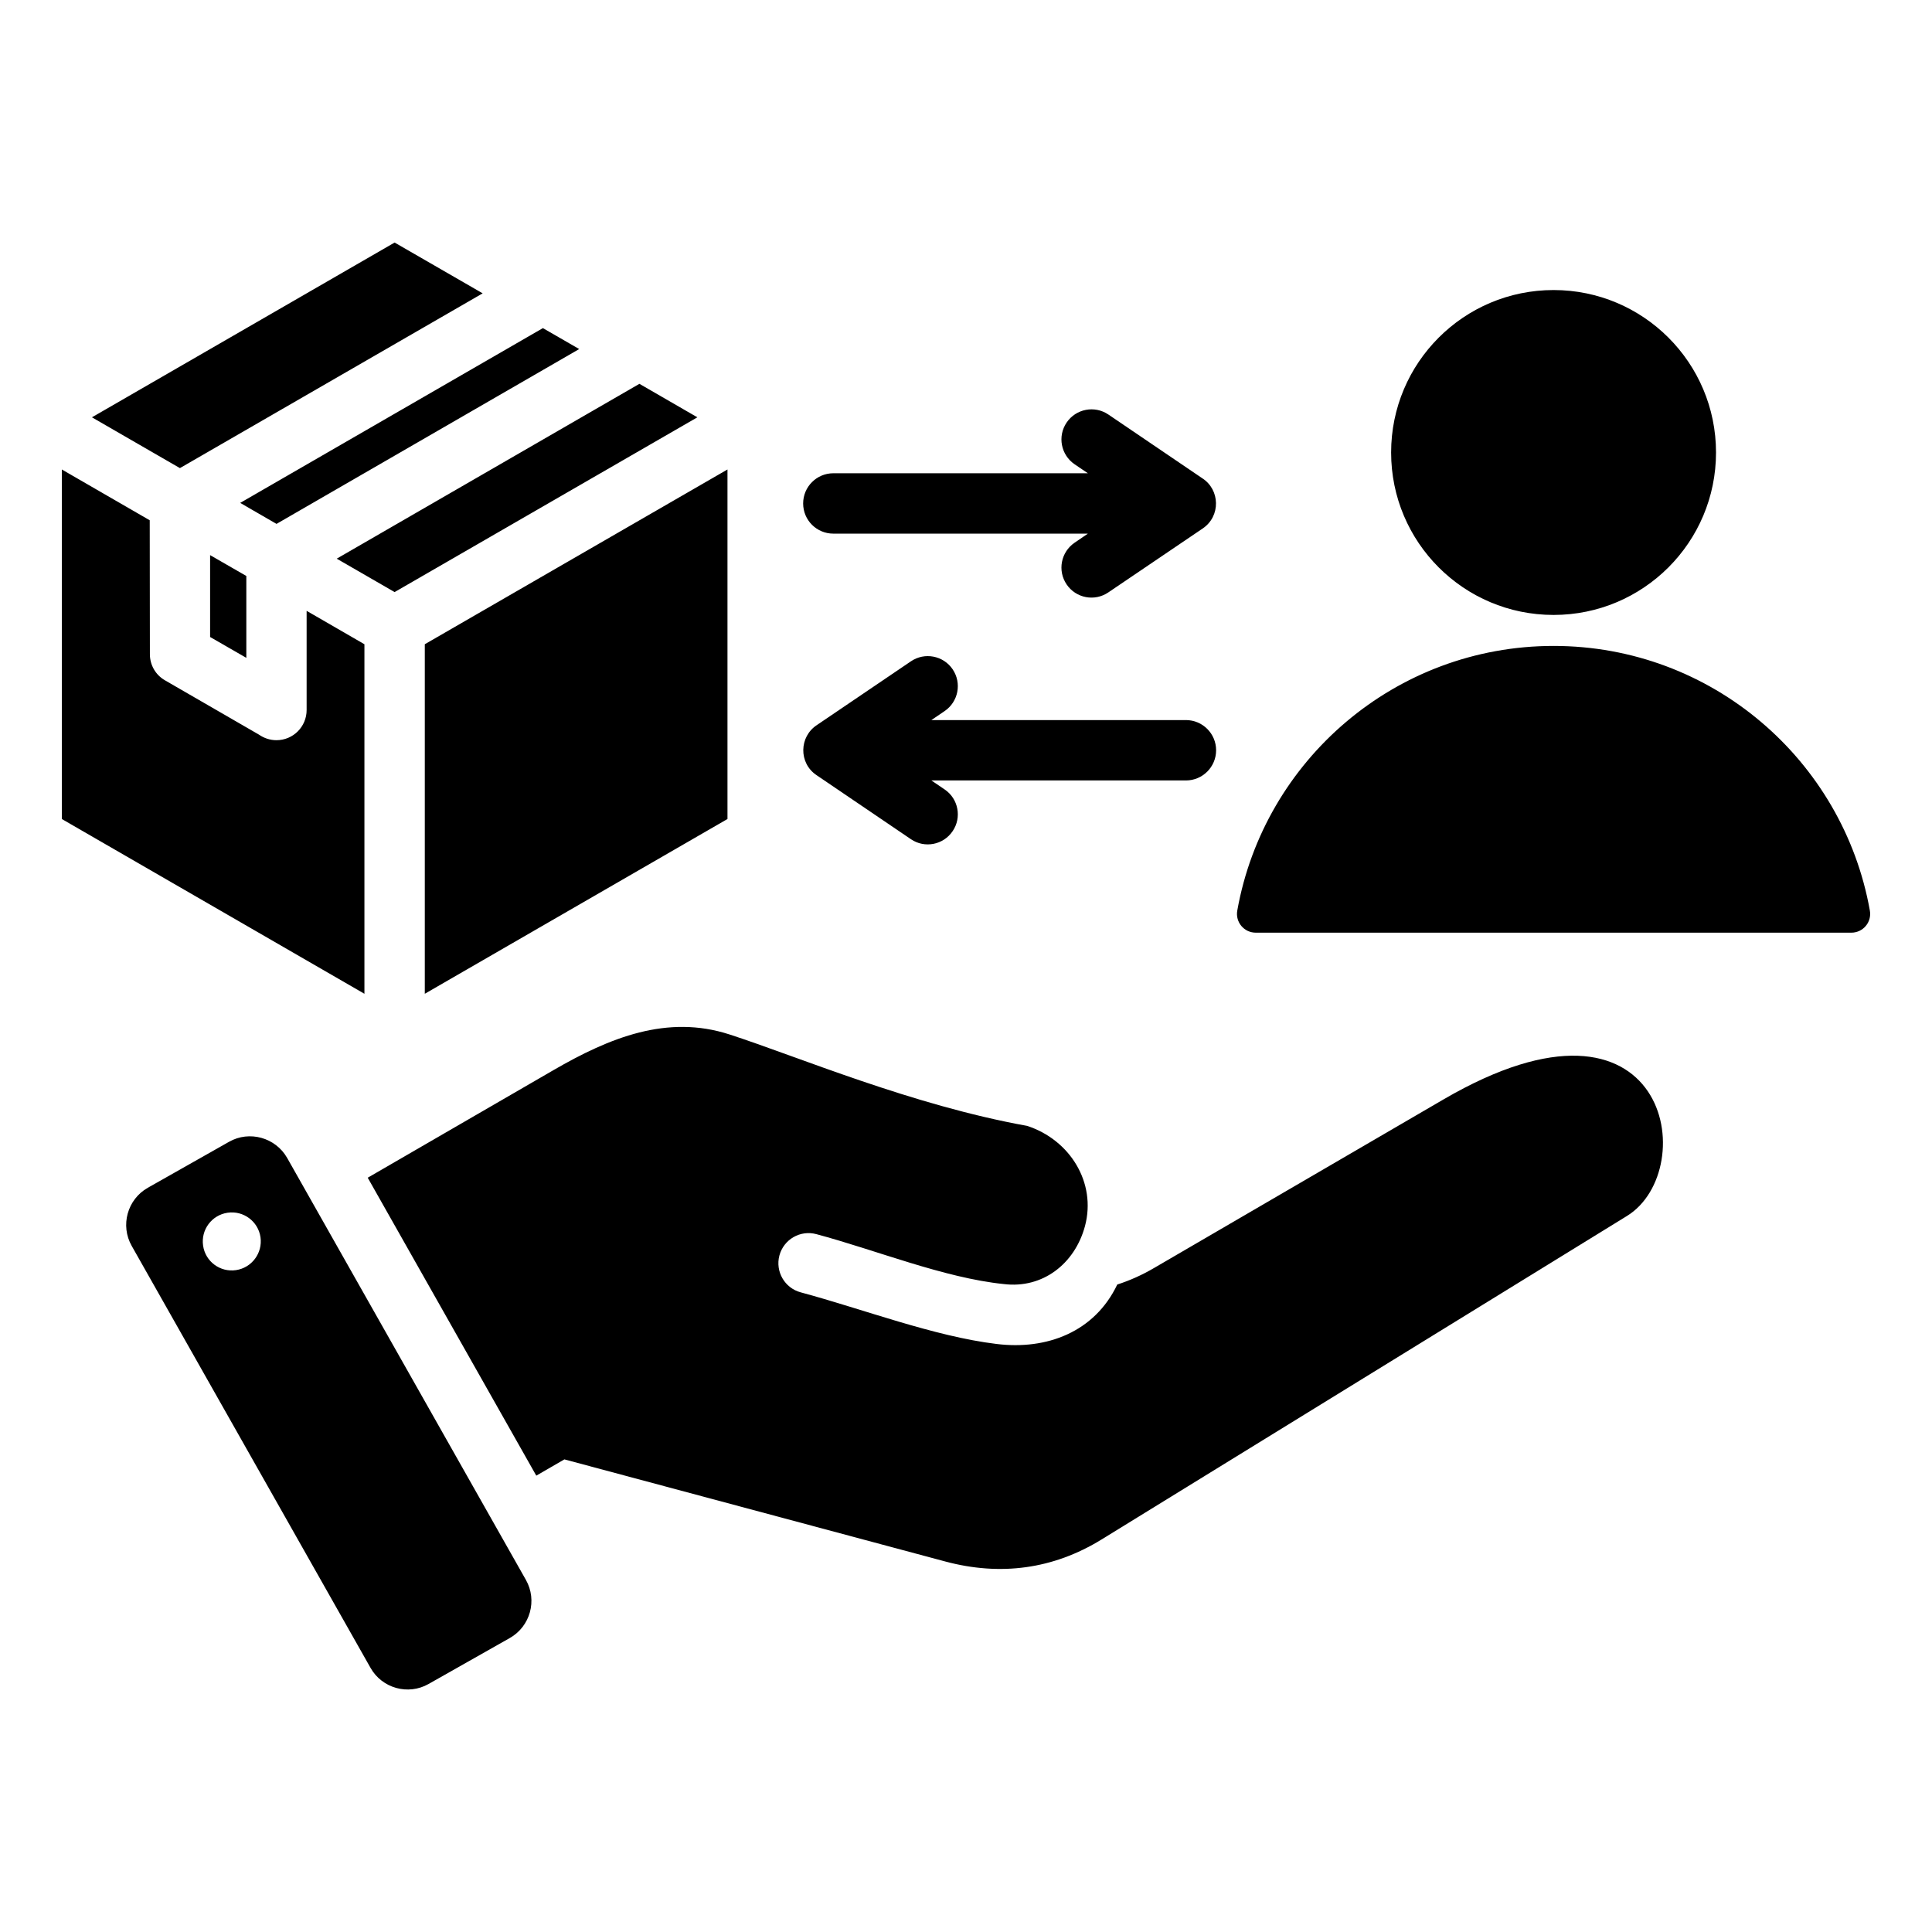 <svg viewBox="0 0 24 24" fill="currentColor" xmlns="http://www.w3.org/2000/svg">
<path fill-rule="evenodd" clip-rule="evenodd" d="M6.873 13.295L4.568 14.63L6.662 18.331L7.011 18.129L11.745 19.398C12.426 19.58 13.083 19.494 13.684 19.124L20.211 15.105C21.14 14.533 20.73 12.028 17.934 13.656L14.337 15.751C14.187 15.839 14.034 15.907 13.879 15.957C13.598 16.546 13.005 16.773 12.378 16.695C11.602 16.601 10.714 16.26 9.947 16.054C9.748 16.001 9.629 15.796 9.682 15.596C9.736 15.396 9.941 15.277 10.141 15.331C10.882 15.529 11.727 15.875 12.469 15.951C12.954 16.011 13.353 15.697 13.478 15.231C13.622 14.691 13.291 14.159 12.759 13.986C11.326 13.728 9.921 13.129 9.061 12.85C8.289 12.6 7.575 12.888 6.873 13.295ZM4.902 3.013L5.996 3.644L2.235 5.815L1.142 5.184L4.902 3.013ZM3.567 14.384L6.533 19.626C6.677 19.88 6.587 20.204 6.333 20.348L5.324 20.919C5.071 21.063 4.746 20.973 4.603 20.719L1.636 15.477C1.492 15.223 1.582 14.899 1.836 14.755L2.845 14.184C3.098 14.04 3.423 14.131 3.567 14.384ZM2.827 15.065C2.63 15.094 2.494 15.277 2.523 15.474C2.551 15.671 2.734 15.807 2.931 15.778C3.128 15.749 3.264 15.566 3.236 15.369C3.207 15.172 3.024 15.036 2.827 15.065ZM14.732 8.945C14.939 8.945 15.107 9.113 15.107 9.32C15.107 9.527 14.939 9.695 14.732 9.695H11.57L11.735 9.807C11.905 9.922 11.95 10.155 11.834 10.325C11.719 10.496 11.486 10.541 11.316 10.425L10.143 9.629C9.919 9.478 9.927 9.15 10.149 9.006L11.316 8.215C11.486 8.099 11.719 8.144 11.834 8.314C11.95 8.485 11.905 8.717 11.735 8.833L11.57 8.945H14.732ZM13.768 7.359C13.598 7.475 13.366 7.431 13.25 7.26C13.134 7.089 13.179 6.857 13.35 6.741L13.514 6.629H10.352C10.145 6.629 9.977 6.462 9.977 6.254C9.977 6.047 10.145 5.879 10.352 5.879H13.514L13.35 5.768C13.179 5.652 13.134 5.42 13.25 5.249C13.366 5.078 13.598 5.034 13.768 5.149L14.935 5.941C15.157 6.084 15.165 6.412 14.942 6.564L13.768 7.359ZM15.6 11.586L22.998 11.586C23.144 11.586 23.254 11.455 23.228 11.311C22.895 9.443 21.263 8.024 19.299 8.024C17.335 8.024 15.703 9.443 15.37 11.311C15.344 11.455 15.454 11.586 15.6 11.586ZM19.299 3.603C20.414 3.603 21.317 4.507 21.317 5.621C21.317 6.736 20.414 7.639 19.299 7.639C18.184 7.639 17.281 6.736 17.281 5.621C17.281 4.507 18.184 3.603 19.299 3.603ZM6.744 4.076L2.984 6.247L3.127 6.33L3.435 6.508L7.195 4.336L6.744 4.076ZM7.943 4.768L4.183 6.94L4.902 7.355L8.663 5.184L7.943 4.768ZM9.037 5.832V10.174L5.277 12.345V8.003L9.037 5.832ZM4.527 12.345L0.768 10.174V5.832L1.86 6.463L1.862 8.127C1.862 8.257 1.929 8.382 2.049 8.451L3.217 9.126C3.279 9.169 3.354 9.195 3.434 9.195C3.642 9.195 3.809 9.027 3.809 8.82V7.588L4.527 8.003V12.345H4.527ZM3.06 7.155L2.61 6.896V7.913L3.06 8.172V7.155Z" fill="currentColor"/>
</svg>
